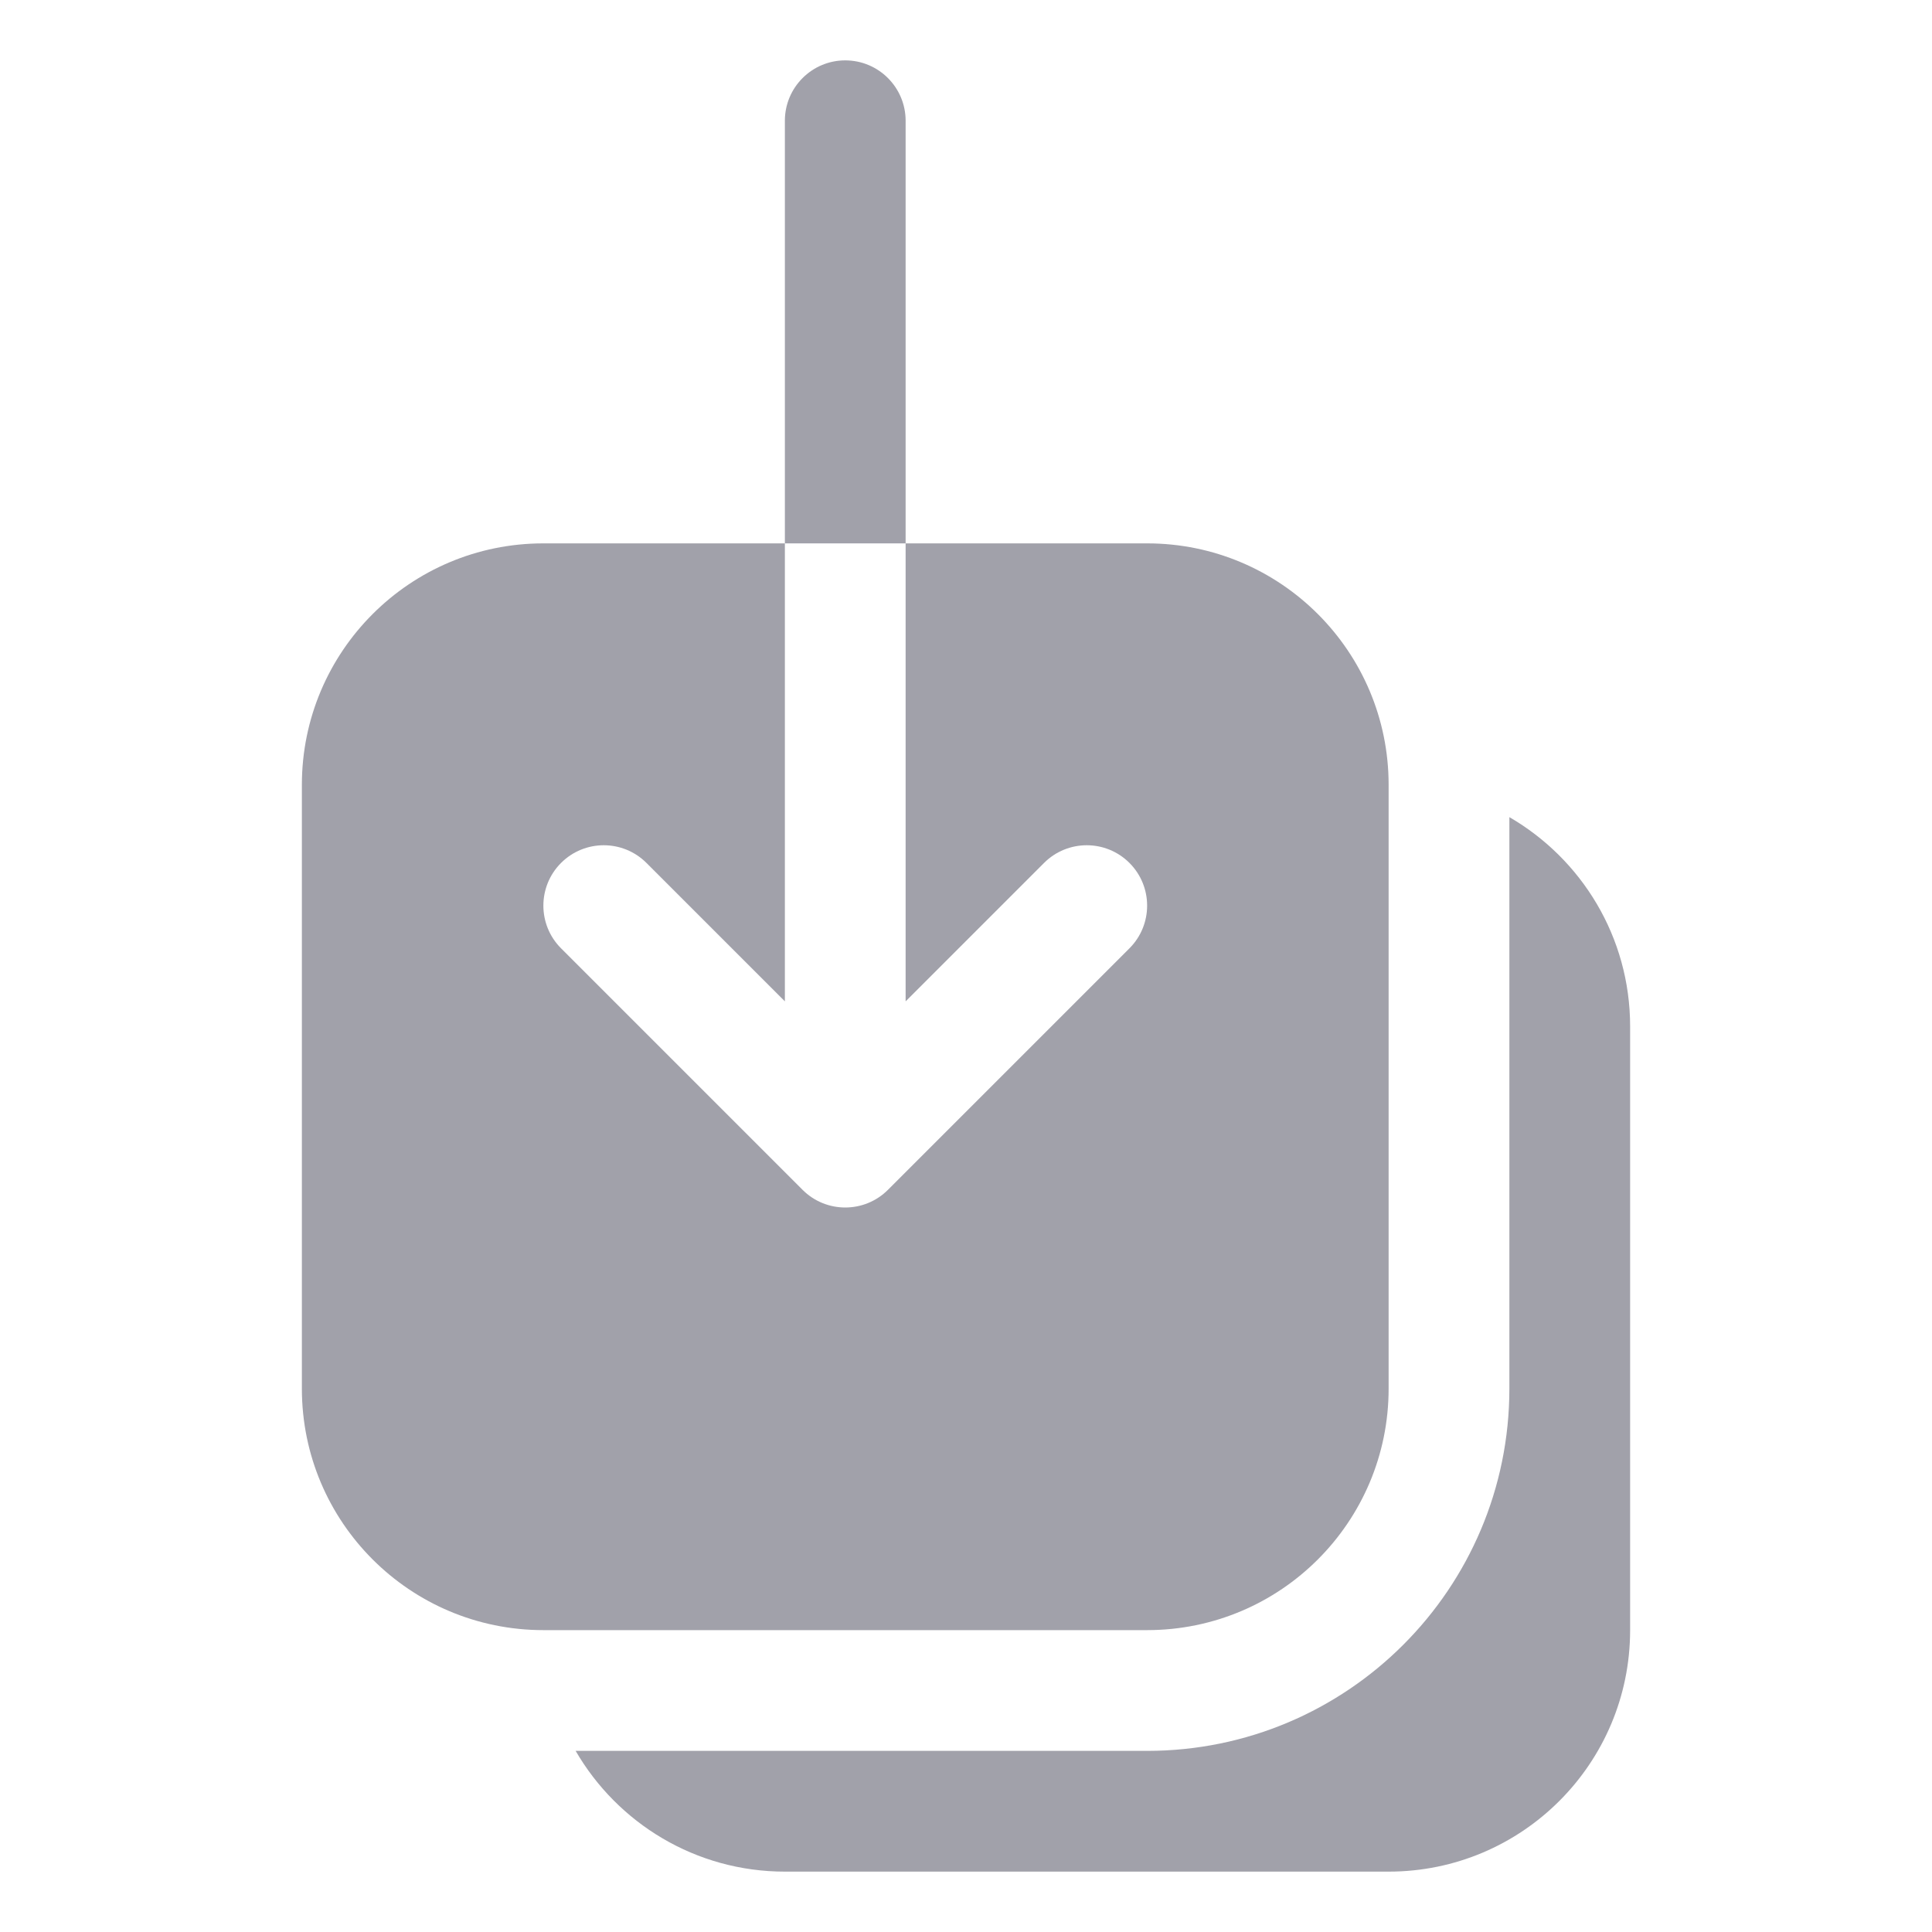 <svg width="20" height="20" viewBox="0 0 20 20" fill="none" xmlns="http://www.w3.org/2000/svg">
<path fill-rule="evenodd" clip-rule="evenodd" d="M8.125 5.625H5.625C4.244 5.625 3.125 6.744 3.125 8.125V14.375C3.125 15.756 4.244 16.875 5.625 16.875H11.875C13.256 16.875 14.375 15.756 14.375 14.375V8.125C14.375 6.744 13.256 5.625 11.875 5.625H9.375L9.375 1.25C9.375 0.905 9.095 0.625 8.75 0.625C8.405 0.625 8.125 0.905 8.125 1.25V5.625ZM8.125 5.625H9.375V10.366L10.808 8.933C11.052 8.689 11.448 8.689 11.692 8.933C11.936 9.177 11.936 9.573 11.692 9.817L9.192 12.317C8.948 12.561 8.552 12.561 8.308 12.317L5.808 9.817C5.564 9.573 5.564 9.177 5.808 8.933C6.052 8.689 6.448 8.689 6.692 8.933L8.125 10.366V5.625Z" fill="#A1A1AA"/>
<path d="M5.959 18.125C6.392 18.872 7.2 19.375 8.125 19.375H14.375C15.756 19.375 16.875 18.256 16.875 16.875V10.625C16.875 9.7 16.372 8.892 15.625 8.459V14.375C15.625 16.446 13.946 18.125 11.875 18.125H5.959Z" fill="#A1A1AA"/>
</svg>
